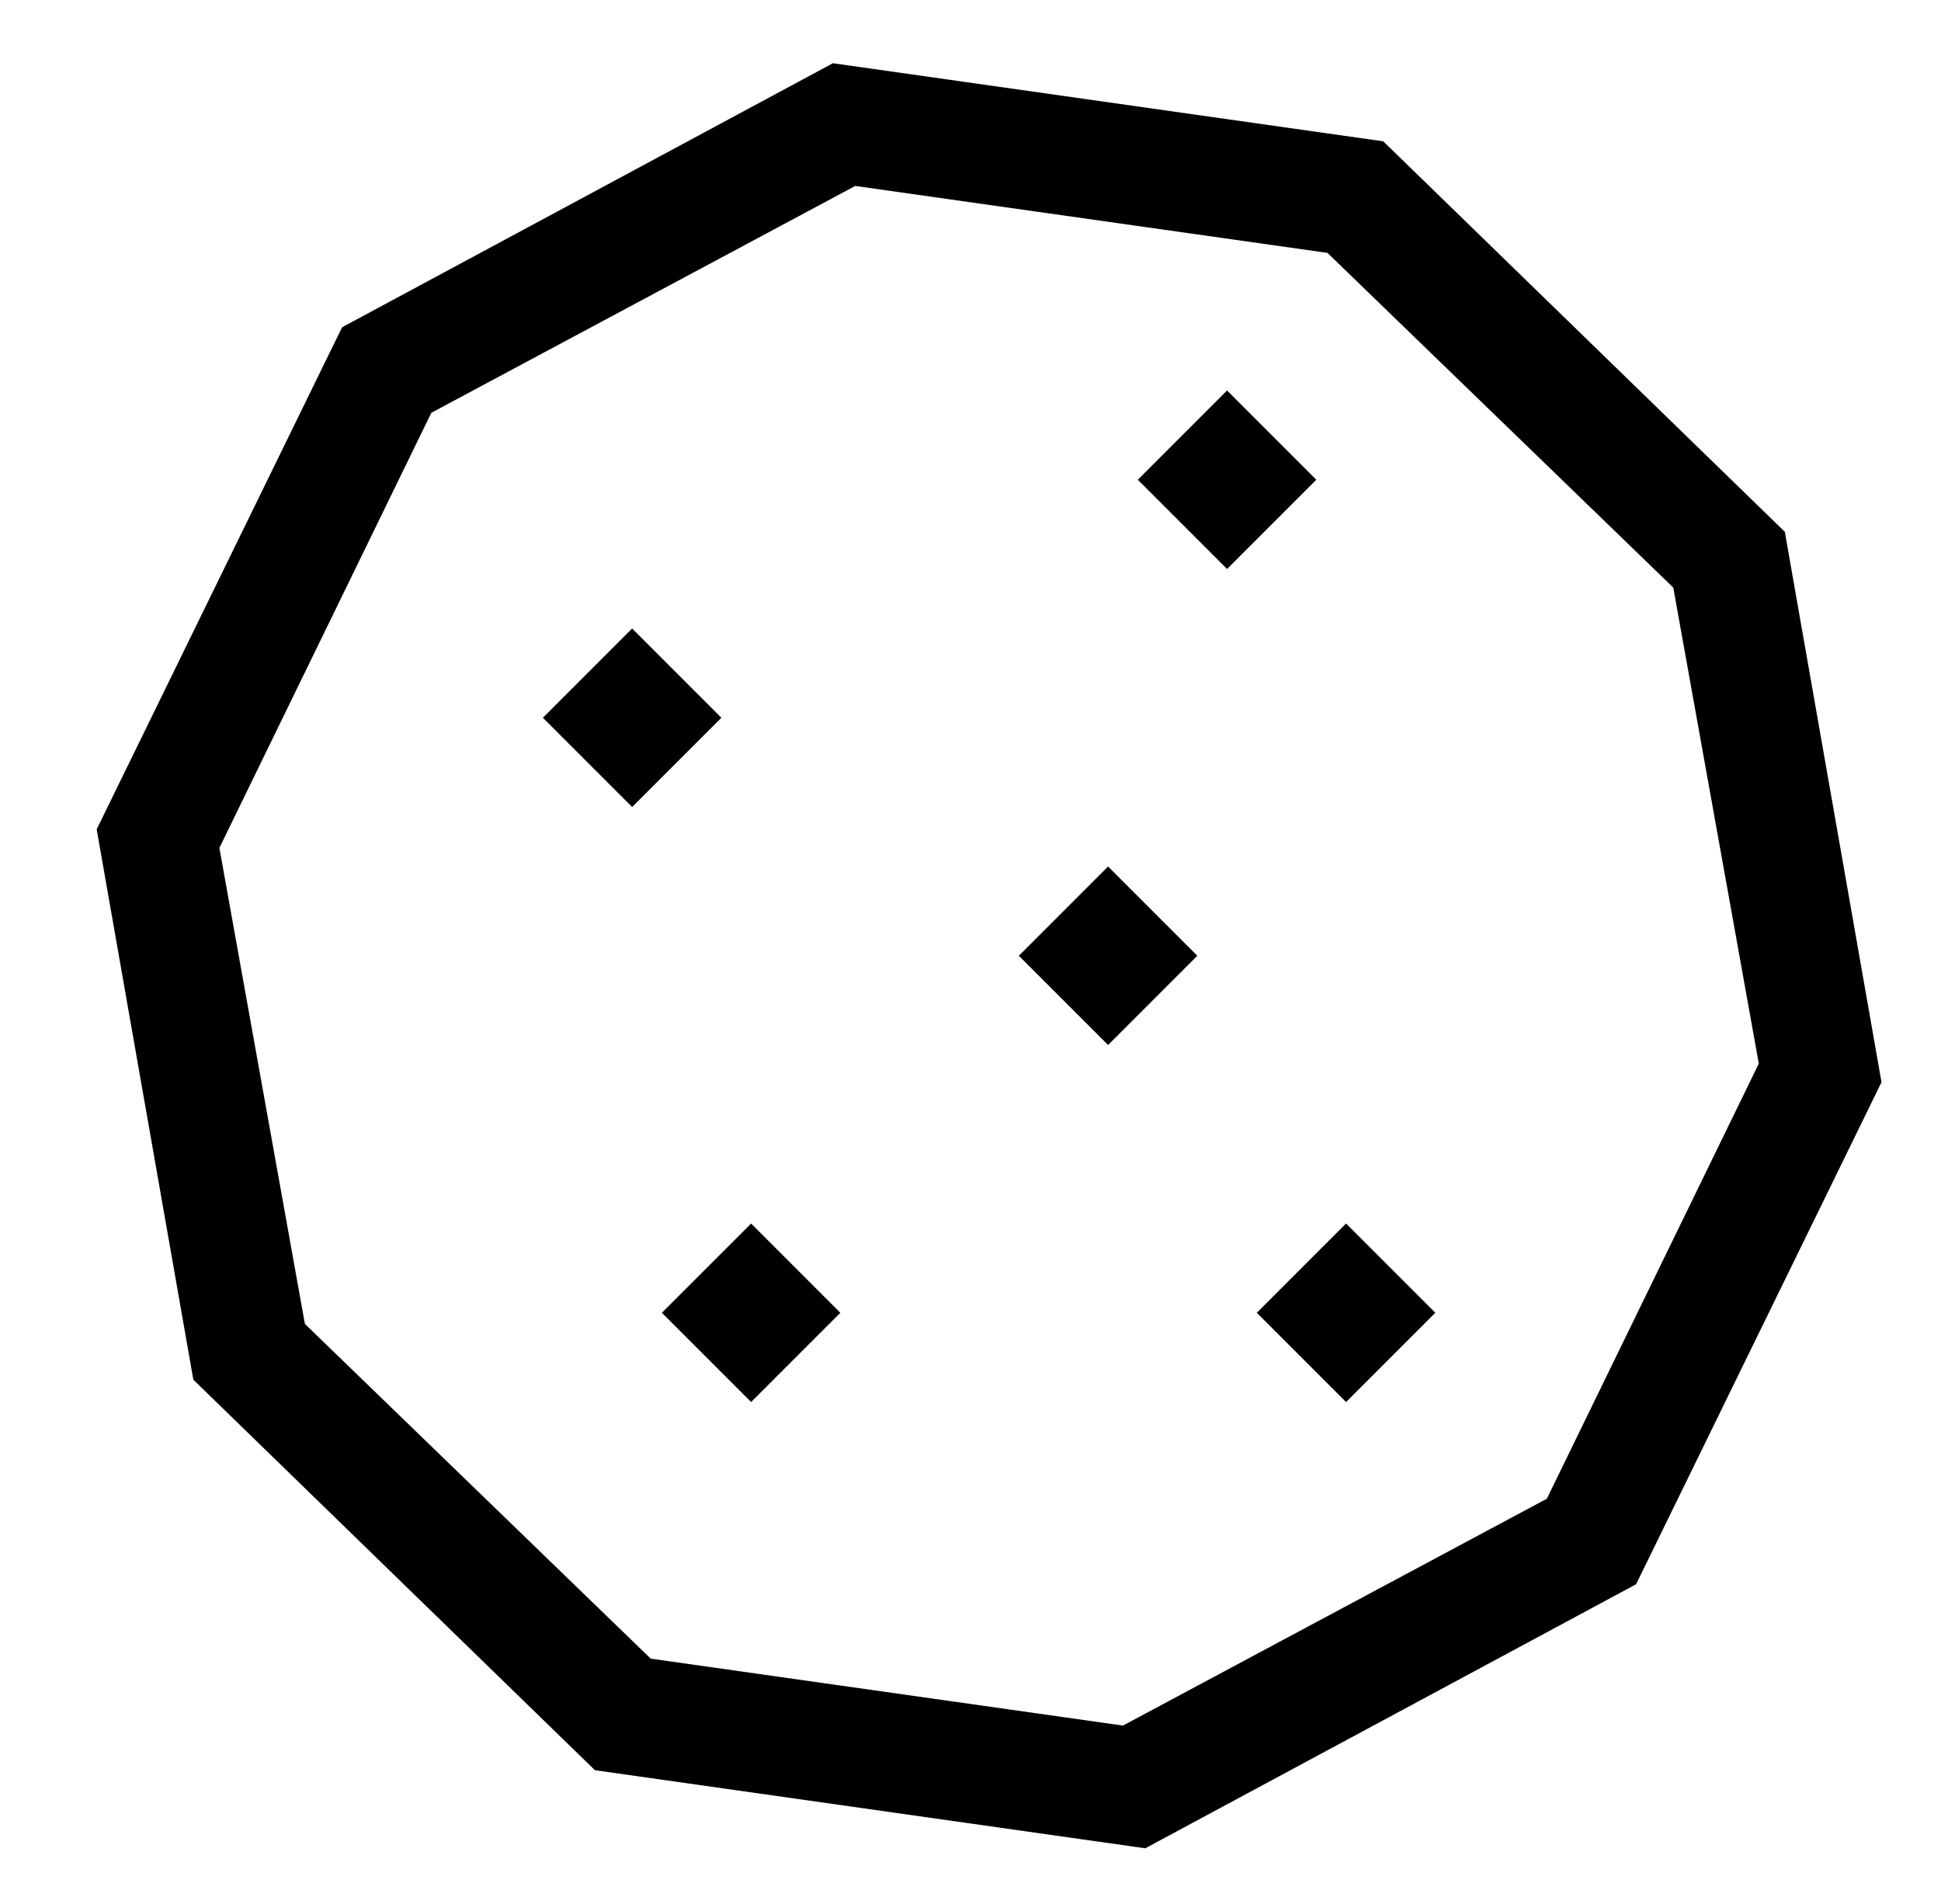 <?xml version="1.0" standalone="no"?>
<!DOCTYPE svg PUBLIC "-//W3C//DTD SVG 1.1//EN" "http://www.w3.org/Graphics/SVG/1.1/DTD/svg11.dtd" >
<svg xmlns="http://www.w3.org/2000/svg" xmlns:xlink="http://www.w3.org/1999/xlink" version="1.1" viewBox="-10 -40 522 512">
   <path fill="currentColor"
d="M106 71l-57 117l57 -117l-57 117l23 128v0l93 90v0l127 18v0l114 -61v0l57 -117v0l-23 -128v0l-93 -90v0l-127 -18v0l-114 61v0zM214 -23l148 21l-148 -21l148 21l108 105v0l26 148v0l-66 135v0l-132 71v0l-148 -21v0l-108 -105v0l-26 -148v0l66 -135v0l132 -71v0z
M192 337l-24 -24l24 24l-24 -24l24 -24v0l24 24v0l-24 24v0zM136 153l24 -24l-24 24l24 -24l24 24v0l-24 24v0l-24 -24v0zM288 241l-24 -24l24 24l-24 -24l24 -24v0l24 24v0l-24 24v0zM296 89l24 -24l-24 24l24 -24l24 24v0l-24 24v0l-24 -24v0zM352 337l-24 -24l24 24
l-24 -24l24 -24v0l24 24v0l-24 24v0z" />
</svg>
